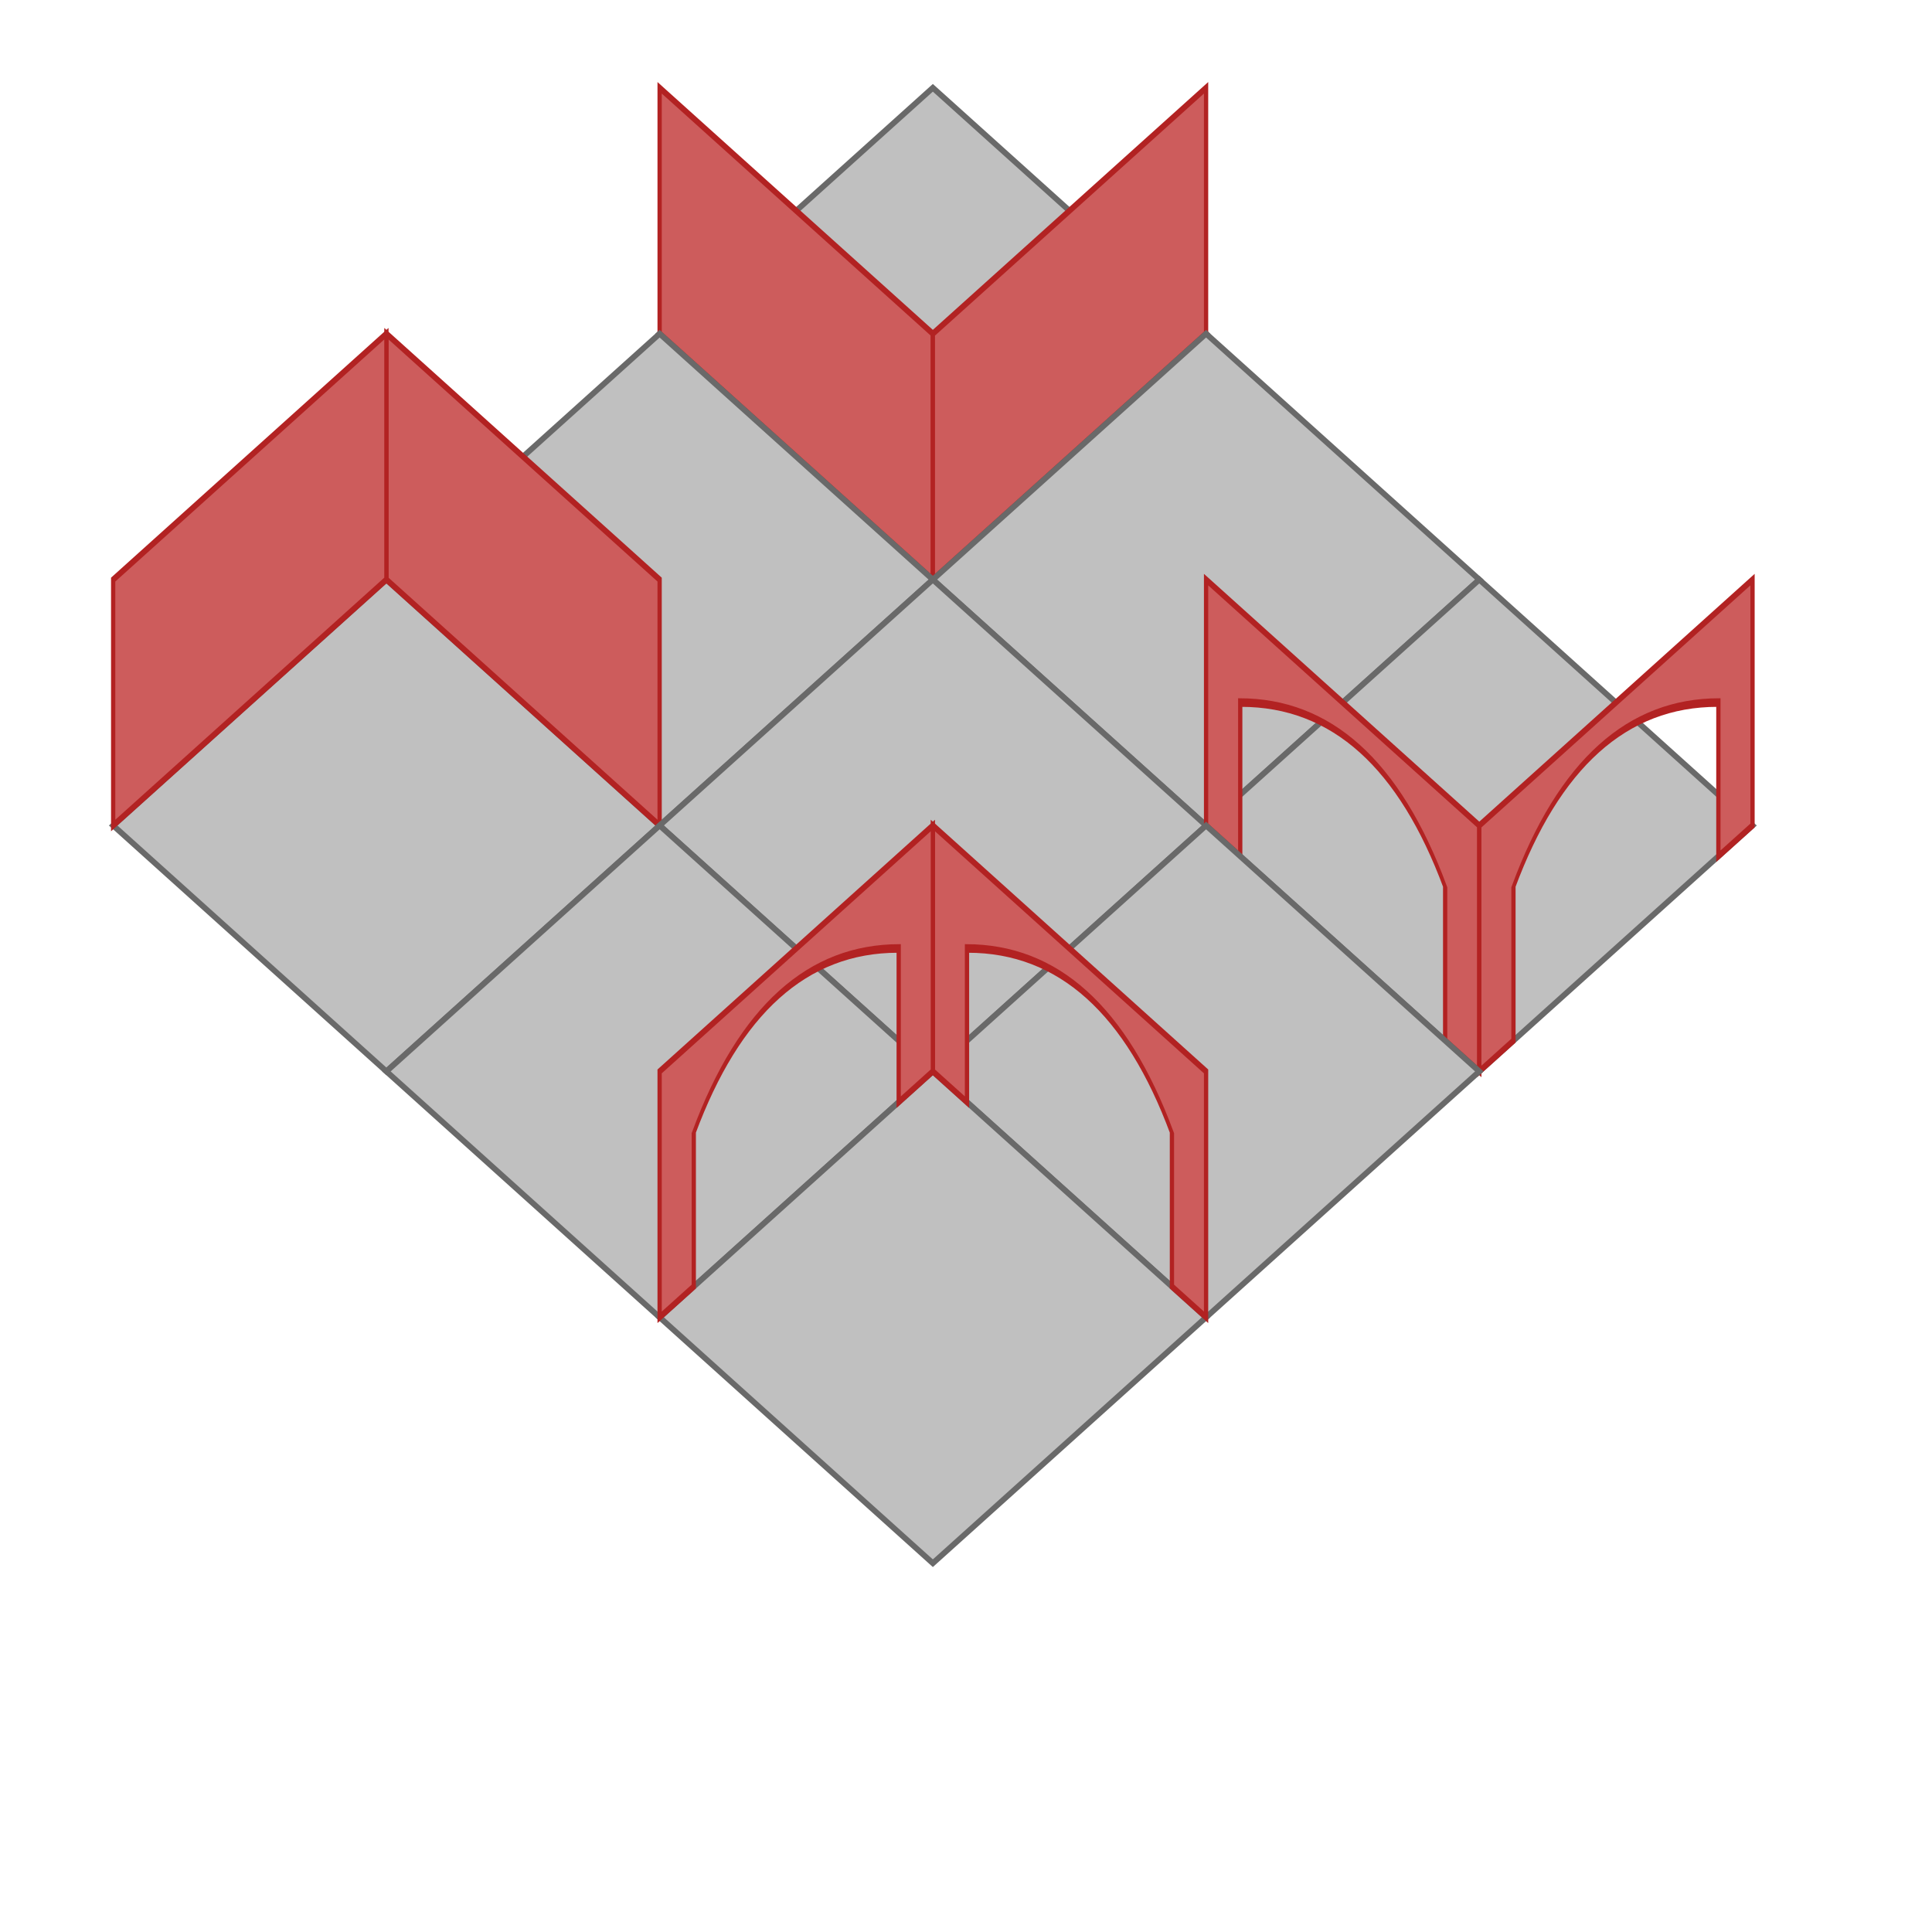 <svg width="320" height="320" viewBox="0 0 320 320" xmlns="http://www.w3.org/2000/svg">
  <defs>
    <rect id="boden" class="boden"
          x="-32" y="-32" width="64" height="64"/>
    <rect id="wallTop" class="wand"
          x="-32" y="-16" width="64" height="32"
          transform="translate(0,-32) skewX(45) translate(0,-16)"/>
    <path id="doorTop" class="wand"
          d="M0,-64l64,0,0,32,-8,0,0,-20q-16,-16,-48,0l0,20,-8,0z"
          transform="skewX(45)"/>
    <rect id="wallBottom" class="wand vorne"
          x="-32" y="-16" width="64" height="32"
          transform="translate(0,32) skewX(45) translate(0,-16)"/>
    <path id="doorBottom" class="wand vorne"
          d="M-64,0l64,0,0,32,-8,0,0,-20q-16,-16,-48,0l0,20,-8,0z"
          transform="skewX(45)"/>
    <rect id="wallLeft" class="wand"
          x="-16" y="-32" width="32" height="64"
          transform="translate(-32,0) skewY(45) translate(-16,0)"/>
    <path id="doorLeft" class="wand"
          d="M-64,0l0,64,32,0,0,-8,-20,0q-16,-16,0,-48l20,0,0,-8z"
          transform="skewY(45)"/>
    <rect id="wallRight" class="wand vorne"
          x="-16" y="-32" width="32" height="64"
          transform="translate(32,0) skewY(45) translate(-16,0)"/>
    <path id="doorRight" class="wand vorne"
          d="M0,-64l0,64,32,0,0,-8,-20,0q-16,-16,0,-48l20,0,0,-8z"
          transform="skewY(45)"/>
    <style>
      .boden{fill:silver;stroke:DimGray;}
      .wand{fill:IndianRed;stroke:FireBrick;}
    </style>
  </defs>

  <g transform="translate(64,96) scale(1,.9) rotate(45)">
    <g transform="translate(32,-96)">
      <use href="#boden"/>
      <use href="#wallBottom"/>
      <use href="#wallRight"/>
    </g>
    <g transform="translate(32,-32)">
      <use href="#boden"/>
    </g>
    <g transform="translate(32,32)">
      <use href="#boden"/>
      <use href="#wallTop"/>
      <use href="#wallLeft"/>
    </g>
    <g transform="translate(96,-96)">
      <use href="#boden"/>
    </g>
    <g transform="translate(96,-32)">
      <use href="#boden"/>
    </g>
    <g transform="translate(96,32)">
      <use href="#boden"/>
    </g>
    <g transform="translate(160,-96)">
      <use href="#boden"/>
      <use href="#doorBottom"/>
      <use href="#doorRight"/>
    </g>
    <g transform="translate(160,-32)">
      <use href="#boden"/>
    </g>
    <g transform="translate(160,32)">
      <use href="#boden"/>
      <use href="#doorTop"/>
      <use href="#doorLeft"/>
    </g>
  </g>
</svg>
